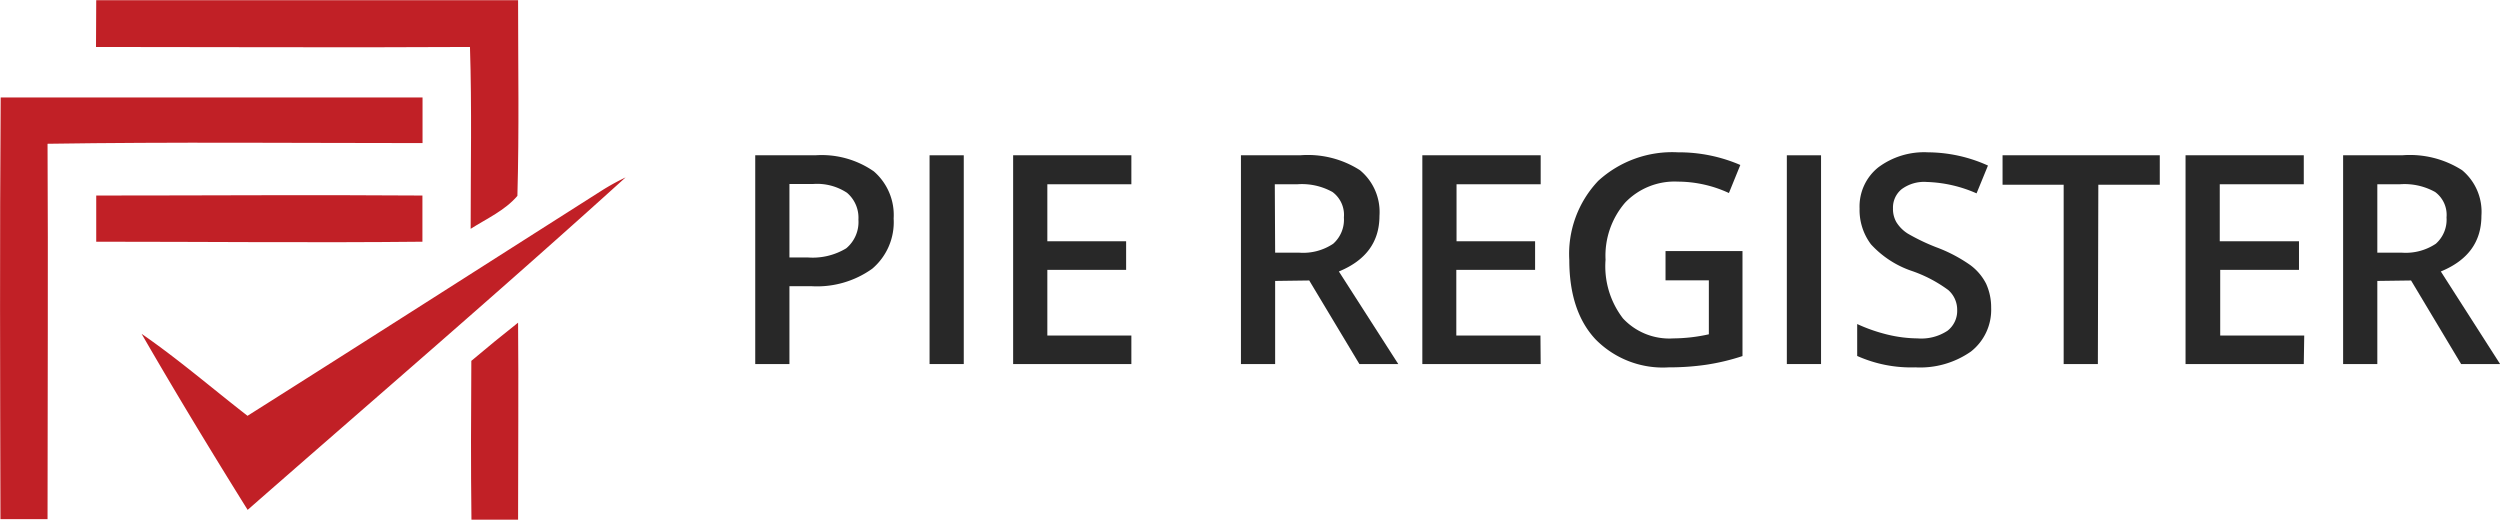 <svg id="Layer_1" data-name="Layer 1" xmlns="http://www.w3.org/2000/svg" viewBox="0 0 219.27 45.59"><defs><style>.cls-1{fill:#282828;}.cls-2{fill:#c12026;}</style></defs><path class="cls-1" d="M78.74,26.24a5.35,5.35,0,0,1-1.88,4.4,8.31,8.31,0,0,1-5.36,1.53H69.6V39h-3V20.69h5.28A8,8,0,0,1,77,22.1,5.06,5.06,0,0,1,78.74,26.24ZM69.6,29.65h1.59a5.68,5.68,0,0,0,3.39-.8,3,3,0,0,0,1.07-2.51,2.87,2.87,0,0,0-1-2.36,4.76,4.76,0,0,0-3-.77H69.6Z" transform="translate(-0.36 -7.07)"/><path class="cls-1" d="M81.89,39V20.69h3V39Z" transform="translate(-0.36 -7.07)"/><path class="cls-1" d="M99.59,39H89.22V20.69H99.59v2.54H92.22v5h6.91v2.51H92.22v5.76h7.37Z" transform="translate(-0.36 -7.07)"/><path class="cls-1" d="M112.2,31.71V39h-3V20.69h5.19A8.46,8.46,0,0,1,119.64,22a4.75,4.75,0,0,1,1.71,4q0,3.42-3.56,4.88L123,39h-3.41l-4.4-7.33Zm0-2.48h2.09a4.74,4.74,0,0,0,3-.78,2.82,2.82,0,0,0,.94-2.31,2.49,2.49,0,0,0-1-2.23,5.51,5.51,0,0,0-3.06-.68h-2Z" transform="translate(-0.36 -7.07)"/><path class="cls-1" d="M135.49,39H125.11V20.69h10.38v2.54h-7.38v5H135v2.51h-6.91v5.76h7.38Z" transform="translate(-0.36 -7.07)"/><path class="cls-1" d="M146.44,29.09h6.75V38.3a19.21,19.21,0,0,1-3.18.76,22.55,22.55,0,0,1-3.29.23,8.27,8.27,0,0,1-6.43-2.47Q138,34.36,138,29.87a9.31,9.31,0,0,1,2.54-6.94,9.62,9.62,0,0,1,7-2.5A13.57,13.57,0,0,1,153,21.54L152,24a10.7,10.7,0,0,0-4.47-1,6,6,0,0,0-4.64,1.85,7.12,7.12,0,0,0-1.71,5A7.49,7.49,0,0,0,142.71,35a5.55,5.55,0,0,0,4.42,1.75,14.64,14.64,0,0,0,3.11-.36V31.66h-3.8Z" transform="translate(-0.36 -7.07)"/><path class="cls-1" d="M157.08,39V20.69h3V39Z" transform="translate(-0.36 -7.07)"/><path class="cls-1" d="M175,34.06a4.65,4.65,0,0,1-1.77,3.84,7.76,7.76,0,0,1-4.88,1.39,11.56,11.56,0,0,1-5.1-1V35.49a14.52,14.52,0,0,0,2.67.93,11.6,11.6,0,0,0,2.63.33,4.17,4.17,0,0,0,2.62-.67,2.2,2.2,0,0,0,.85-1.82,2.29,2.29,0,0,0-.78-1.75A11.9,11.9,0,0,0,168,30.82a8.58,8.58,0,0,1-3.54-2.32,5,5,0,0,1-1-3.14,4.39,4.39,0,0,1,1.64-3.61,6.72,6.72,0,0,1,4.37-1.32,12.88,12.88,0,0,1,5.25,1.16l-1,2.44a11.63,11.63,0,0,0-4.37-1,3.31,3.31,0,0,0-2.21.64,2.08,2.08,0,0,0-.75,1.67,2.32,2.32,0,0,0,.3,1.22,3.16,3.16,0,0,0,1,1,17.88,17.88,0,0,0,2.48,1.19,13.1,13.1,0,0,1,3,1.57,4.64,4.64,0,0,1,1.39,1.64A5,5,0,0,1,175,34.06Z" transform="translate(-0.36 -7.07)"/><path class="cls-1" d="M184.36,39h-3V23.27H176V20.69h13.79v2.58h-5.39Z" transform="translate(-0.36 -7.07)"/><path class="cls-1" d="M202.42,39H192.05V20.69h10.37v2.54h-7.37v5H202v2.51h-6.91v5.76h7.37Z" transform="translate(-0.36 -7.07)"/><path class="cls-1" d="M208.87,31.71V39h-3V20.69h5.18A8.5,8.5,0,0,1,216.31,22,4.75,4.75,0,0,1,218,26q0,3.42-3.56,4.88L219.64,39h-3.42l-4.39-7.33Zm0-2.48H211a4.76,4.76,0,0,0,3-.78,2.82,2.82,0,0,0,.94-2.31,2.49,2.49,0,0,0-1-2.23,5.52,5.52,0,0,0-3.07-.68h-2Z" transform="translate(-0.36 -7.07)"/><path class="cls-2" d="M8.8,7.09q18.51,0,37,0c0,5.72.1,11.44-.06,17.16-1.09,1.28-2.7,2-4.1,2.89,0-5.32.11-10.64-.06-15.95-10.93.06-21.87,0-32.8,0Z" transform="translate(-0.36 -7.07)"/><path class="cls-2" d="M53.05,23.84a20.15,20.15,0,0,1,2.18-1.21C44.33,32.5,33.15,42.09,22.08,51.79c-3.18-5.1-6.3-10.24-9.3-15.44C16,38.57,19,41.16,22.07,43.54,32.42,37,42.73,30.4,53.05,23.84Z" transform="translate(-0.36 -7.07)"/><path class="cls-2" d="M41.7,38.72q2-1.69,4.1-3.35c.05,5.76,0,11.52,0,17.28H41.71C41.65,48,41.67,43.36,41.7,38.72Z" transform="translate(-0.36 -7.07)"/><path class="cls-2" d="M.42,15.62c12.33,0,24.66,0,37,0l0,4c-11,0-21.93-.11-32.89.06.06,11,0,21.94,0,32.92H.4C.37,40.31.33,28,.42,15.62Z" transform="translate(-0.36 -7.07)"/><path class="cls-2" d="M8.8,24.22c9.54,0,19.08-.07,28.61,0q0,2,0,4.05c-9.53.1-19.07,0-28.61,0Z" transform="translate(-0.36 -7.07)"/></svg>